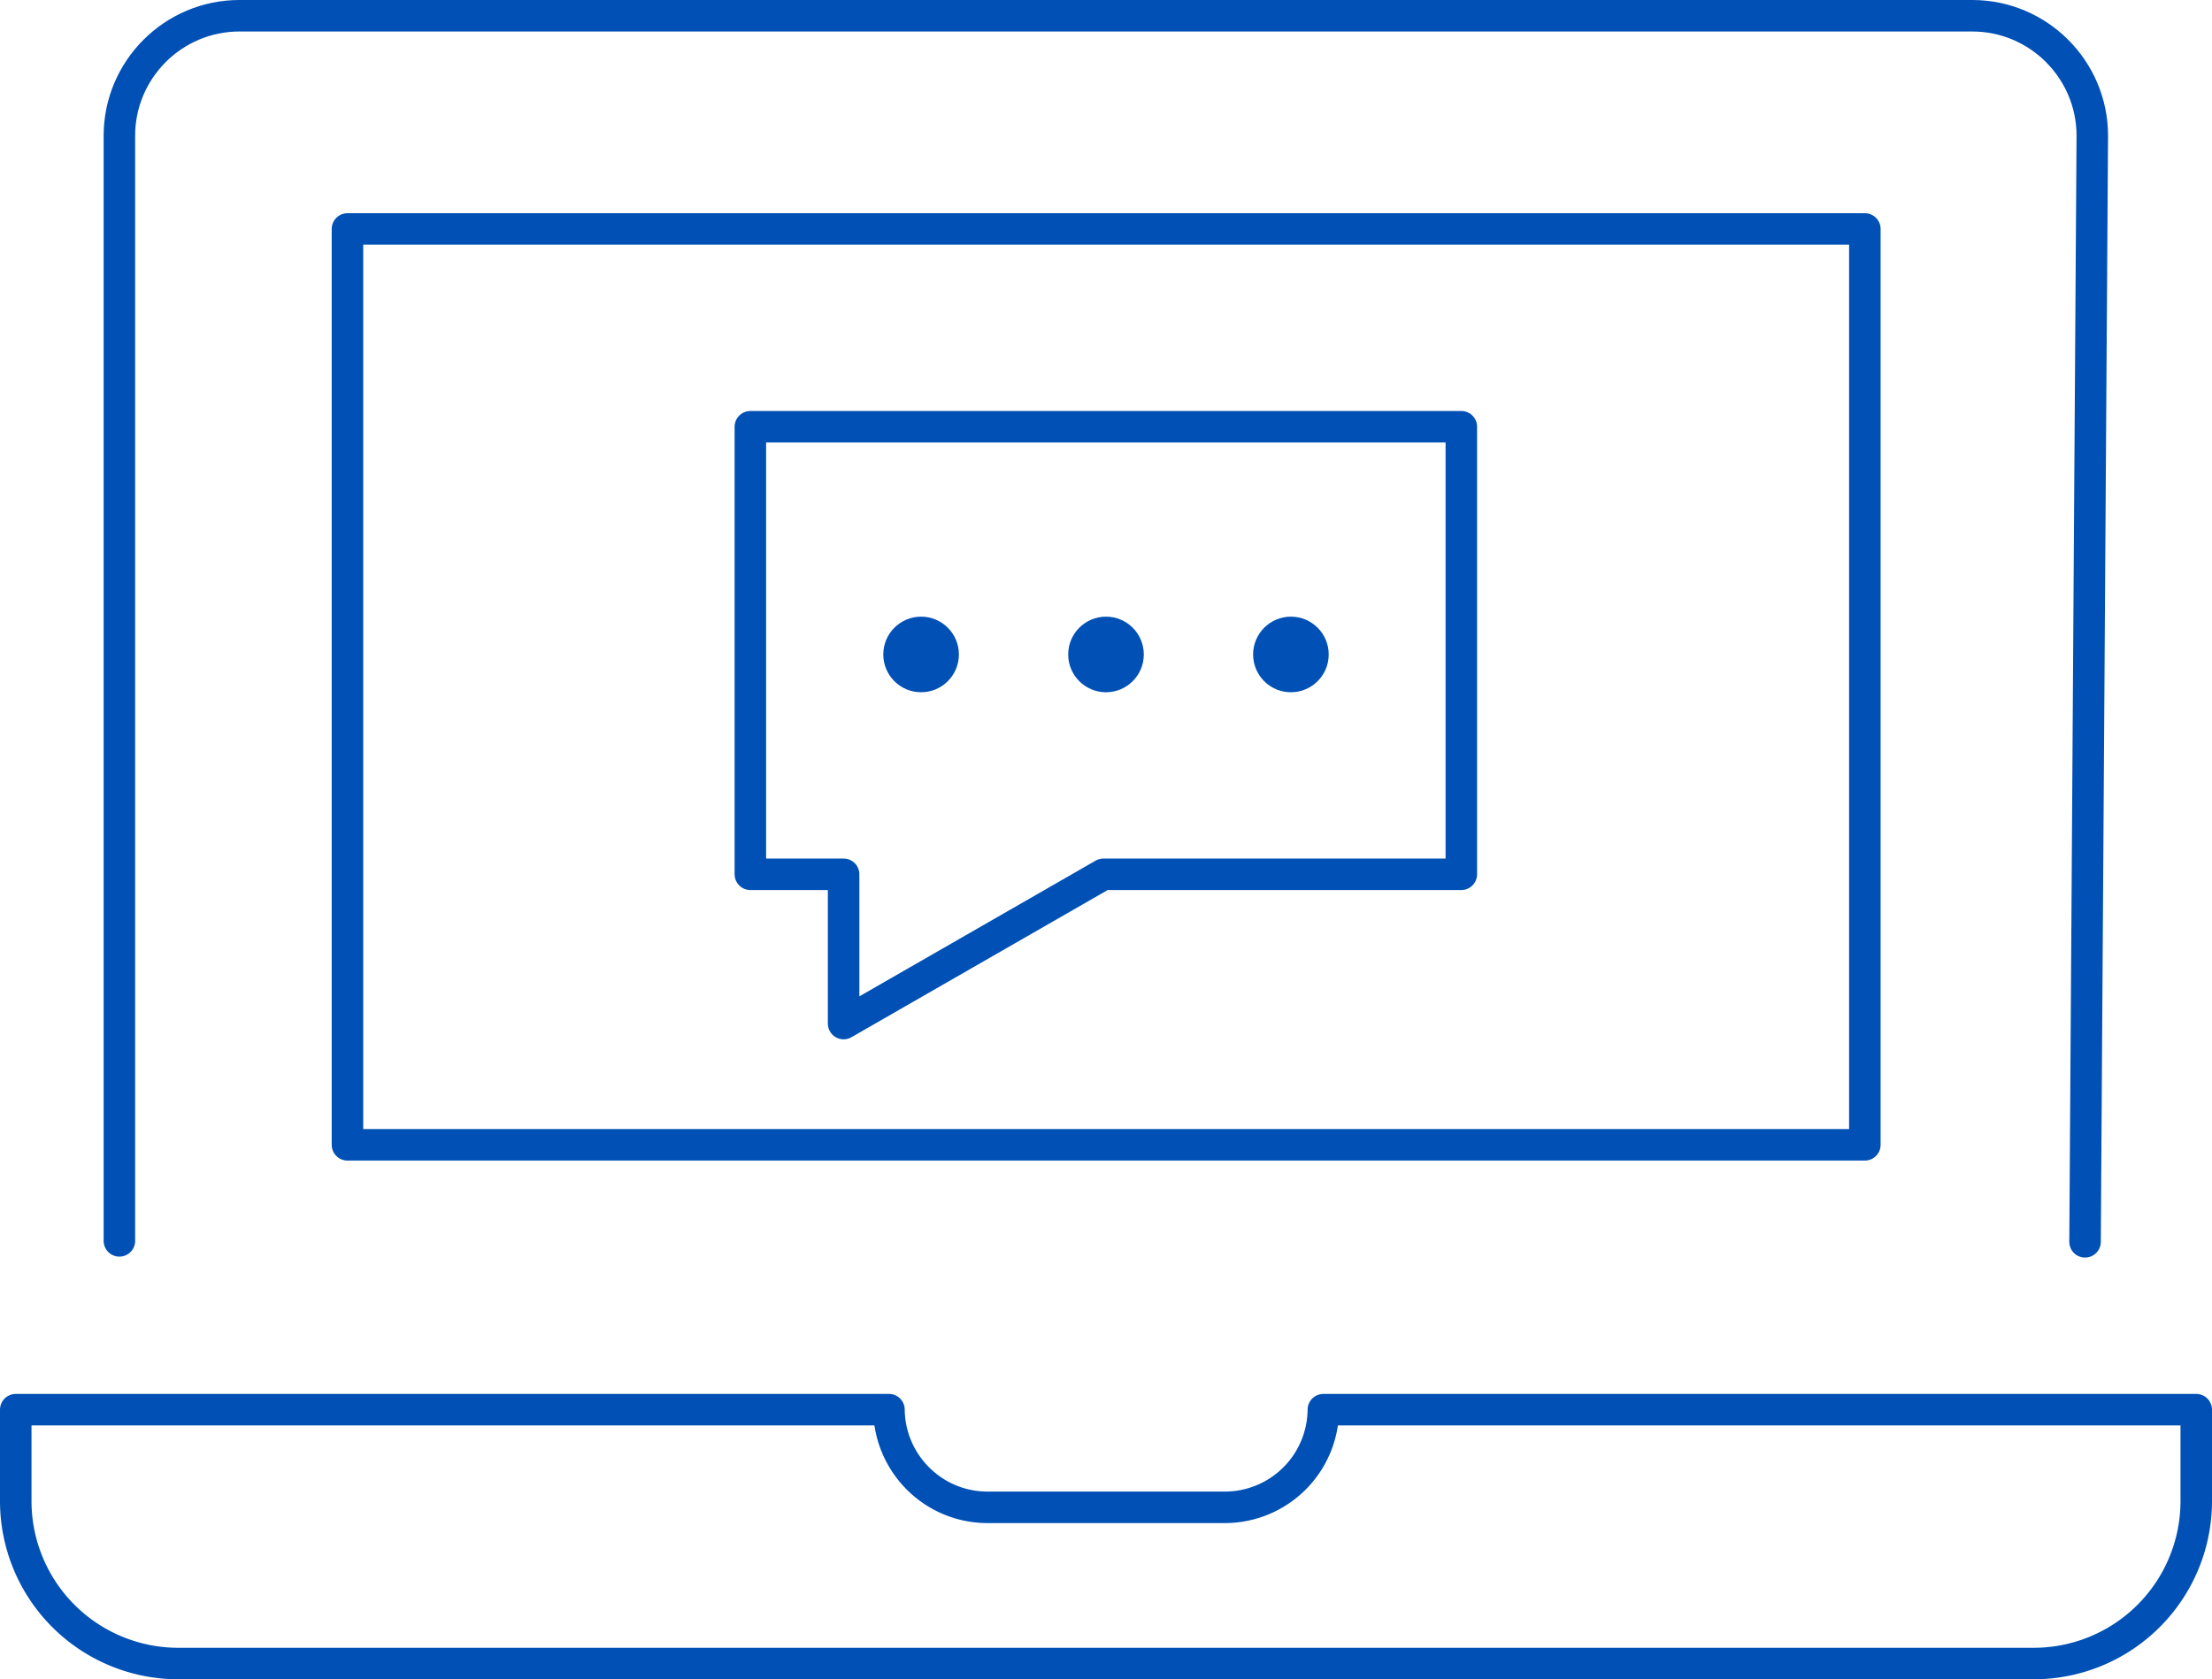 <svg id="Layer_2" xmlns="http://www.w3.org/2000/svg" viewBox="0 0 70.22 53.32"><defs><style>.cls-1{stroke-linecap:round}.cls-1,.cls-2{fill:none;stroke:#0050b5;stroke-linejoin:round}.cls-3{fill:#0050b5}</style></defs><g id="Layer_1-2"><path class="cls-1" d="M3.79 39.4V4.31C3.79 2.21 5.5.5 7.6.5h55.01c2.1 0 3.81 1.71 3.81 3.81l-.23 35.12"/><path class="cls-1" d="M11.03 7.27H59.2v29.08H11.03z"/><path class="cls-2" d="M42.01 44.76a3.128 3.128 0 0 1-3.13 3.1h-7.53c-1.72 0-3.11-1.39-3.13-3.1H.5v2.9a5.16 5.16 0 0 0 5.16 5.16h58.9a5.16 5.16 0 0 0 5.16-5.16v-2.9H42.01z"/><path class="cls-1" d="M23.82 13.55v14.21h2.96v4.74l8.25-4.74h11.36V13.55H23.82z"/><circle class="cls-3" cx="29.24" cy="20.78" r="1.2"/><circle class="cls-3" cx="35.11" cy="20.78" r="1.2"/><circle class="cls-3" cx="40.98" cy="20.78" r="1.2"/></g></svg>